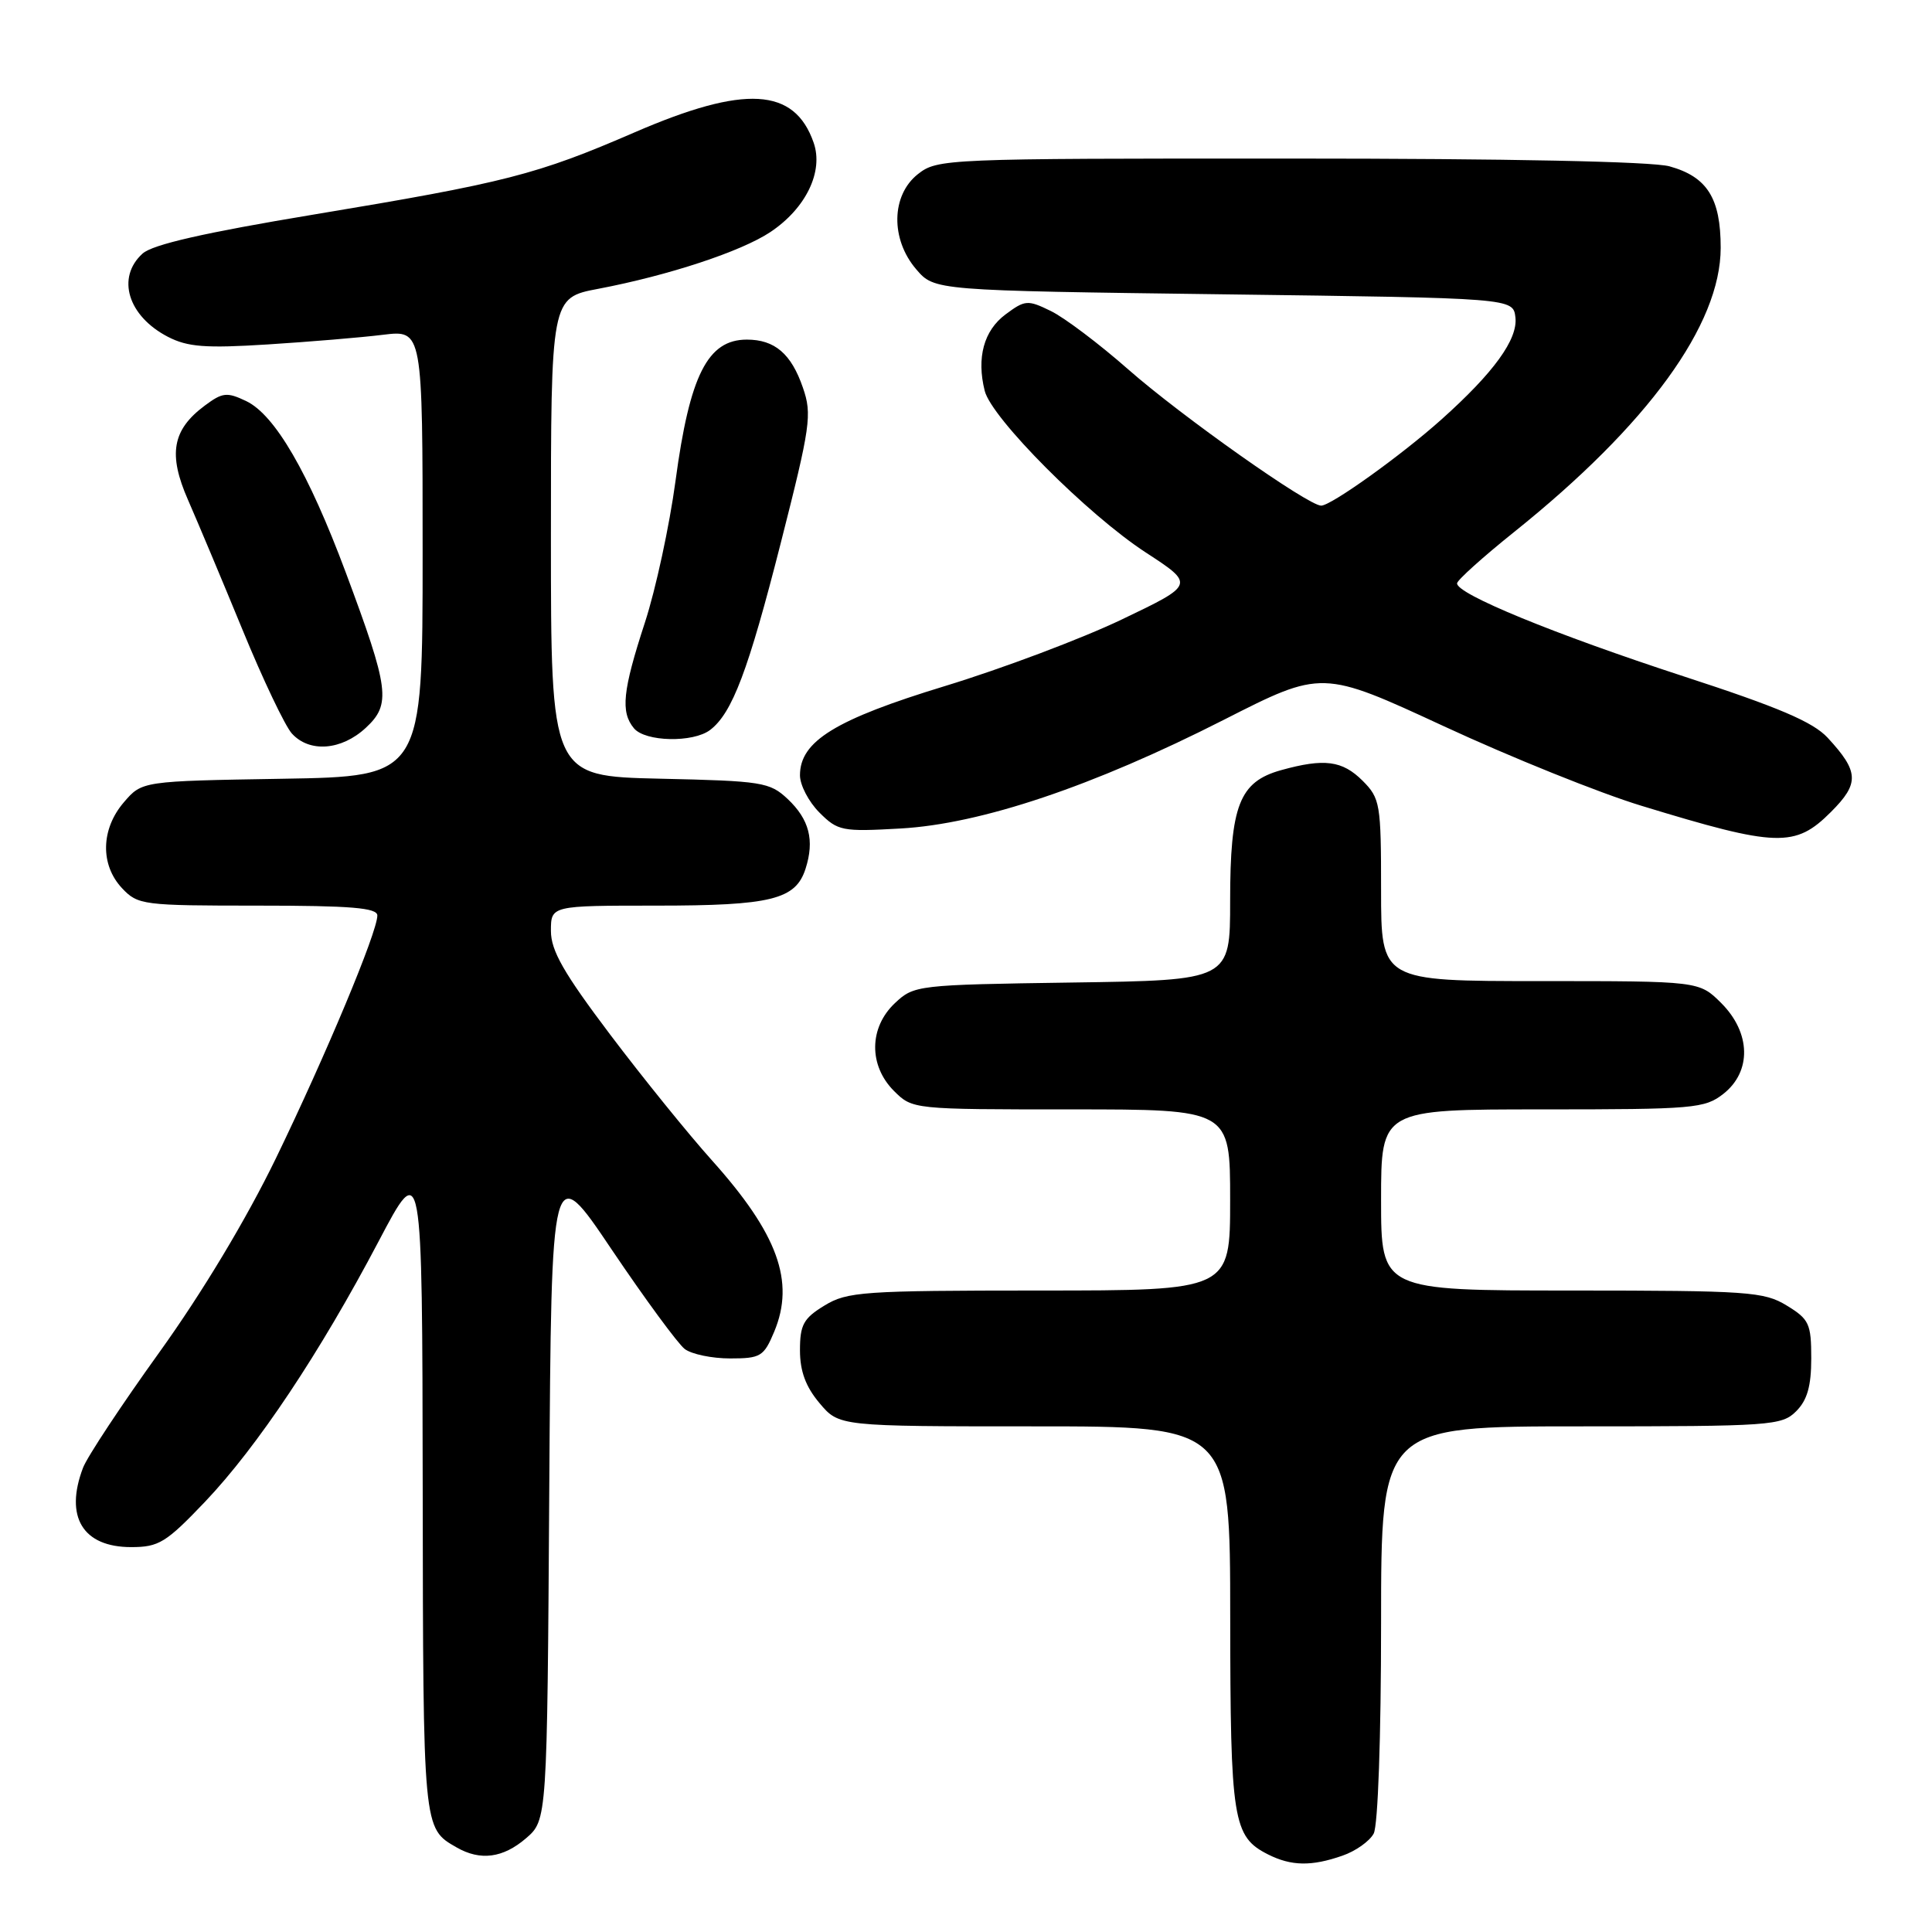 <?xml version="1.0" encoding="UTF-8" standalone="no"?>
<!DOCTYPE svg PUBLIC "-//W3C//DTD SVG 1.1//EN" "http://www.w3.org/Graphics/SVG/1.1/DTD/svg11.dtd" >
<svg xmlns="http://www.w3.org/2000/svg" xmlns:xlink="http://www.w3.org/1999/xlink" version="1.1" viewBox="0 0 256 256">
 <g >
 <path fill="currentColor"
d=" M 177.87 245.89 C 179.62 245.29 181.48 243.97 182.02 242.96 C 182.59 241.90 183.00 230.16 183.00 215.07 C 183.00 189.00 183.00 189.00 209.50 189.00 C 234.67 189.00 236.10 188.90 238.00 187.00 C 239.47 185.53 240.00 183.67 240.00 179.99 C 240.00 175.40 239.72 174.80 236.75 172.99 C 233.74 171.15 231.66 171.01 208.25 171.00 C 183.00 171.00 183.00 171.00 183.00 159.00 C 183.00 147.00 183.00 147.00 204.37 147.00 C 224.47 147.00 225.89 146.88 228.37 144.93 C 232.12 141.97 232.00 136.84 228.08 132.92 C 225.15 130.00 225.15 130.00 204.08 130.00 C 183.00 130.00 183.00 130.00 183.00 117.95 C 183.00 106.50 182.88 105.79 180.55 103.45 C 177.86 100.77 175.47 100.46 169.75 102.05 C 164.22 103.59 163.00 106.72 163.00 119.39 C 163.00 129.89 163.00 129.89 142.08 130.19 C 121.51 130.49 121.11 130.54 118.58 132.92 C 115.14 136.16 115.09 141.18 118.45 144.55 C 120.91 147.00 120.94 147.00 141.95 147.00 C 163.00 147.00 163.00 147.00 163.00 159.00 C 163.00 171.00 163.00 171.00 137.75 171.00 C 114.34 171.01 112.26 171.15 109.25 172.99 C 106.47 174.68 106.00 175.54 106.00 178.91 C 106.00 181.69 106.76 183.75 108.59 185.92 C 111.18 189.00 111.18 189.00 137.09 189.00 C 163.00 189.00 163.00 189.00 163.01 214.25 C 163.03 241.26 163.36 243.36 168.02 245.72 C 171.10 247.27 173.78 247.32 177.87 245.89 Z  M 69.69 243.59 C 72.50 241.17 72.50 241.17 72.78 197.43 C 73.06 153.69 73.06 153.69 81.07 165.60 C 85.48 172.14 89.83 178.06 90.73 178.75 C 91.64 179.44 94.34 180.00 96.74 180.00 C 100.79 180.00 101.21 179.75 102.59 176.45 C 105.36 169.81 103.06 163.49 94.35 153.77 C 91.25 150.32 85.18 142.82 80.86 137.10 C 74.69 128.92 73.00 125.97 73.00 123.35 C 73.00 120.00 73.00 120.00 86.95 120.00 C 102.20 120.00 105.43 119.20 106.74 115.11 C 107.95 111.34 107.24 108.58 104.37 105.87 C 101.99 103.64 101.00 103.48 87.42 103.18 C 73.00 102.85 73.00 102.85 73.00 71.15 C 73.00 39.46 73.00 39.46 79.27 38.27 C 88.58 36.50 98.23 33.32 102.09 30.74 C 106.79 27.60 109.15 22.72 107.81 18.90 C 105.27 11.60 98.69 11.22 84.13 17.52 C 71.11 23.16 67.04 24.20 41.50 28.44 C 27.11 30.83 20.21 32.40 18.89 33.60 C 15.39 36.77 16.94 41.88 22.25 44.63 C 24.87 45.98 27.22 46.16 35.47 45.64 C 40.99 45.29 47.86 44.72 50.75 44.36 C 56.00 43.72 56.00 43.72 56.00 73.30 C 56.00 102.88 56.00 102.88 37.41 103.19 C 18.82 103.50 18.82 103.50 16.41 106.31 C 13.36 109.86 13.26 114.59 16.17 117.69 C 18.27 119.92 18.92 120.00 34.17 120.00 C 46.53 120.00 50.00 120.29 50.00 121.31 C 50.00 123.51 43.18 139.82 36.55 153.50 C 32.62 161.59 26.79 171.29 21.12 179.18 C 16.11 186.15 11.55 193.04 11.00 194.49 C 8.53 200.99 10.97 205.00 17.38 205.00 C 21.05 205.00 22.00 204.41 27.17 198.99 C 34.10 191.70 42.38 179.28 50.16 164.50 C 55.95 153.50 55.95 153.50 56.01 197.00 C 56.07 242.55 56.04 242.23 60.50 244.79 C 63.65 246.60 66.65 246.20 69.69 243.59 Z  M 242.61 107.59 C 246.40 103.80 246.34 102.26 242.17 97.75 C 240.23 95.66 235.69 93.72 223.06 89.61 C 206.02 84.05 192.95 78.69 193.07 77.29 C 193.10 76.86 196.50 73.80 200.62 70.50 C 218.36 56.29 228.00 43.02 228.00 32.83 C 228.00 26.27 226.22 23.43 221.22 22.04 C 218.91 21.40 199.88 21.01 170.88 21.01 C 125.24 21.00 124.22 21.04 121.63 23.07 C 118.08 25.87 117.98 31.70 121.41 35.69 C 123.82 38.50 123.82 38.50 162.16 39.00 C 200.50 39.50 200.50 39.50 200.80 42.05 C 201.14 44.96 197.93 49.38 191.00 55.58 C 185.67 60.35 176.38 67.00 175.06 67.00 C 173.33 67.00 156.55 55.15 149.50 48.95 C 145.65 45.56 141.03 42.08 139.24 41.21 C 136.17 39.71 135.82 39.74 133.24 41.66 C 130.36 43.80 129.38 47.40 130.48 51.79 C 131.39 55.42 144.12 68.19 151.81 73.20 C 158.33 77.45 158.33 77.45 148.63 82.09 C 143.30 84.64 132.77 88.60 125.23 90.90 C 110.67 95.34 106.00 98.22 106.00 102.73 C 106.00 104.03 107.16 106.25 108.58 107.67 C 111.02 110.11 111.58 110.22 119.33 109.78 C 129.99 109.18 144.83 104.19 162.14 95.39 C 175.18 88.76 175.18 88.76 191.34 96.24 C 200.23 100.36 212.00 105.10 217.50 106.77 C 235.49 112.27 237.86 112.34 242.61 107.59 Z  M 48.46 96.45 C 51.85 93.31 51.59 91.34 45.81 75.84 C 40.88 62.64 36.43 54.97 32.63 53.15 C 30.07 51.93 29.49 51.99 27.14 53.74 C 22.82 56.95 22.25 60.19 24.92 66.26 C 26.18 69.14 29.43 76.87 32.13 83.44 C 34.82 90.00 37.77 96.19 38.67 97.19 C 41.00 99.76 45.23 99.44 48.46 96.45 Z  M 94.10 96.72 C 97.03 94.48 99.15 88.86 103.45 71.97 C 107.40 56.45 107.62 54.92 106.39 51.37 C 104.85 46.88 102.66 45.00 98.96 45.00 C 93.77 45.00 91.39 49.71 89.51 63.72 C 88.71 69.65 86.89 78.10 85.45 82.50 C 82.50 91.54 82.21 94.34 84.00 96.50 C 85.49 98.30 91.84 98.44 94.10 96.72 Z "/>
</g>
</svg>